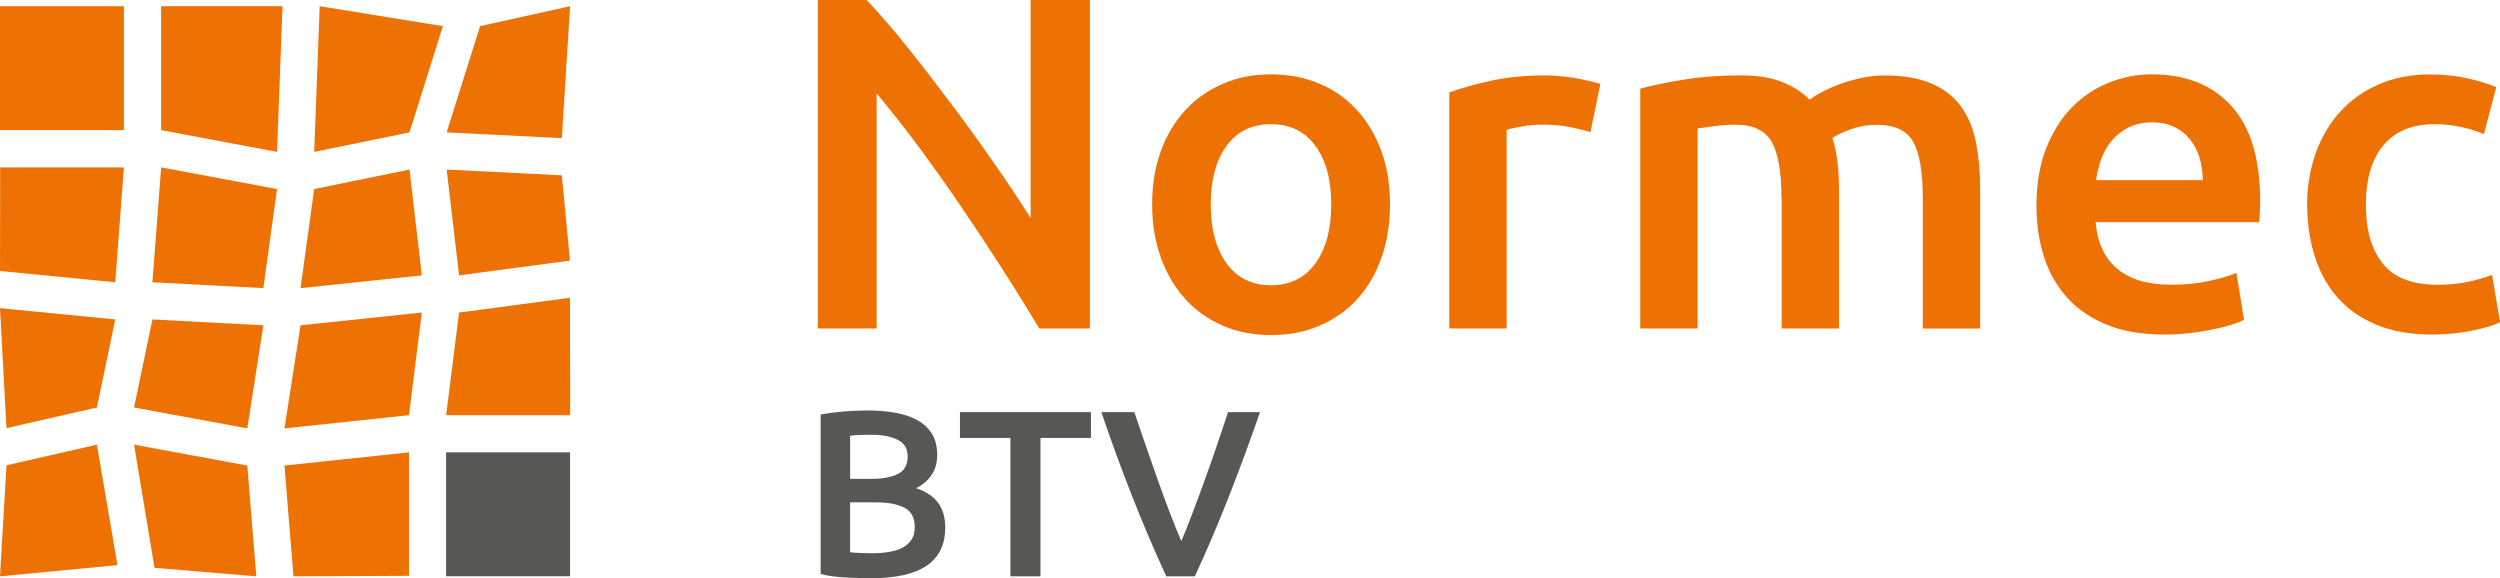 <?xml version="1.0" encoding="UTF-8"?>
<svg id="a" xmlns="http://www.w3.org/2000/svg" viewBox="0 0 285.9 66.12">
    <defs>
        <style>.b{fill:#ee7203;}.c{fill:#575756;}</style>
    </defs>
    <g>
        <path class="b" d="M118.85,37.56c-1.23-2.06-2.6-4.27-4.12-6.64-1.52-2.37-3.09-4.75-4.72-7.15-1.63-2.4-3.28-4.73-4.96-6.99-1.68-2.26-3.28-4.29-4.8-6.1v26.88h-6.72V0h5.58c1.44,1.52,3,3.32,4.66,5.39,1.66,2.08,3.33,4.24,5.01,6.48,1.68,2.24,3.31,4.49,4.88,6.75,1.57,2.26,2.97,4.36,4.2,6.31V0h6.78V37.56h-5.8Z"/>
        <path class="b" d="M158.96,23.36c0,2.24-.33,4.28-.98,6.12s-1.57,3.41-2.76,4.72-2.63,2.31-4.31,3.04c-1.68,.72-3.53,1.08-5.55,1.08s-3.87-.36-5.53-1.08c-1.66-.72-3.09-1.73-4.28-3.04s-2.12-2.87-2.79-4.72c-.67-1.84-1-3.88-1-6.12s.33-4.27,1-6.1c.67-1.82,1.61-3.39,2.82-4.69,1.21-1.3,2.65-2.3,4.31-3.01s3.49-1.06,5.47-1.06,3.82,.35,5.5,1.06c1.68,.7,3.12,1.71,4.31,3.01s2.12,2.86,2.79,4.69c.67,1.83,1,3.86,1,6.1Zm-6.72,0c0-2.82-.61-5.05-1.82-6.69-1.21-1.64-2.9-2.47-5.07-2.47s-3.86,.82-5.07,2.47c-1.21,1.64-1.82,3.88-1.82,6.69s.6,5.11,1.82,6.77c1.21,1.66,2.9,2.49,5.07,2.49s3.86-.83,5.07-2.49c1.21-1.66,1.82-3.92,1.82-6.77Z"/>
        <path class="b" d="M181.89,15.12c-.54-.18-1.29-.37-2.25-.57-.96-.2-2.07-.3-3.33-.3-.72,0-1.49,.07-2.3,.22-.81,.14-1.38,.27-1.71,.38v22.71h-6.56V10.57c1.26-.47,2.84-.91,4.74-1.33,1.9-.42,4-.62,6.31-.62,.43,0,.94,.03,1.52,.08,.58,.05,1.16,.13,1.73,.22,.58,.09,1.14,.2,1.68,.33,.54,.13,.98,.24,1.3,.35l-1.14,5.53Z"/>
        <path class="b" d="M203.73,22.66c0-2.96-.37-5.1-1.11-6.42-.74-1.32-2.12-1.98-4.15-1.98-.72,0-1.52,.05-2.38,.16s-1.52,.2-1.95,.27v22.87h-6.56V10.14c1.26-.36,2.92-.7,4.96-1.03,2.04-.33,4.2-.49,6.48-.49,1.95,0,3.55,.25,4.8,.76,1.25,.51,2.29,1.17,3.12,2.01,.4-.29,.9-.6,1.52-.92s1.3-.62,2.06-.89,1.56-.5,2.41-.68c.85-.18,1.71-.27,2.57-.27,2.2,0,4.02,.32,5.45,.95,1.43,.63,2.55,1.52,3.36,2.66,.81,1.14,1.37,2.51,1.68,4.12,.31,1.61,.46,3.37,.46,5.28v15.93h-6.56v-14.9c0-2.96-.36-5.1-1.08-6.42-.72-1.32-2.11-1.98-4.17-1.98-1.05,0-2.04,.17-2.98,.51-.94,.34-1.64,.68-2.11,1,.29,.9,.49,1.86,.6,2.87,.11,1.01,.16,2.1,.16,3.25v15.66h-6.56v-14.9Z"/>
        <path class="b" d="M232.89,23.52c0-2.49,.37-4.68,1.11-6.56,.74-1.88,1.72-3.44,2.95-4.69,1.23-1.25,2.64-2.19,4.23-2.82,1.59-.63,3.21-.95,4.88-.95,3.9,0,6.95,1.21,9.13,3.63,2.19,2.42,3.28,6.03,3.28,10.84,0,.36,0,.77-.03,1.22-.02,.45-.04,.86-.08,1.22h-18.7c.18,2.28,.98,4.04,2.41,5.28s3.5,1.87,6.21,1.87c1.59,0,3.04-.14,4.36-.43,1.32-.29,2.36-.6,3.12-.92l.87,5.37c-.36,.18-.86,.37-1.49,.57-.63,.2-1.36,.38-2.17,.54-.81,.16-1.69,.3-2.63,.41s-1.9,.16-2.87,.16c-2.49,0-4.66-.37-6.5-1.11s-3.36-1.77-4.55-3.09c-1.19-1.32-2.08-2.87-2.66-4.66-.58-1.79-.87-3.75-.87-5.88Zm19.02-2.93c0-.9-.13-1.76-.38-2.57s-.62-1.52-1.11-2.11c-.49-.6-1.08-1.07-1.79-1.41-.71-.34-1.54-.51-2.52-.51s-1.9,.19-2.66,.57-1.4,.88-1.92,1.49c-.52,.61-.93,1.32-1.22,2.11-.29,.79-.49,1.61-.6,2.44h12.2Z"/>
        <path class="b" d="M263.84,23.41c0-2.1,.33-4.06,.98-5.88,.65-1.82,1.58-3.41,2.79-4.74,1.21-1.34,2.68-2.38,4.42-3.14s3.69-1.14,5.85-1.14c2.67,0,5.2,.49,7.59,1.46l-1.41,5.37c-.76-.33-1.62-.6-2.58-.81s-1.98-.33-3.06-.33c-2.57,0-4.52,.8-5.85,2.41-1.34,1.61-2.01,3.88-2.01,6.8s.63,5.05,1.9,6.69c1.26,1.65,3.4,2.47,6.4,2.47,1.12,0,2.22-.11,3.31-.33s2.02-.49,2.82-.81l.92,5.42c-.72,.36-1.82,.69-3.28,.98-1.46,.29-2.97,.43-4.53,.43-2.42,0-4.53-.37-6.31-1.11-1.79-.74-3.27-1.77-4.44-3.09-1.17-1.32-2.05-2.89-2.63-4.72-.58-1.82-.87-3.8-.87-5.93Z"/>
    </g>
    <g>
        <path class="c" d="M99.52,66.12c-.99,0-2-.03-3.01-.09-1.01-.06-1.9-.19-2.66-.39v-18.24c.4-.07,.82-.14,1.27-.2,.45-.06,.91-.11,1.38-.15,.47-.04,.94-.06,1.4-.08,.46-.02,.9-.03,1.31-.03,1.14,0,2.2,.09,3.17,.26,.98,.17,1.82,.46,2.53,.85,.71,.4,1.27,.92,1.67,1.57s.6,1.46,.6,2.41c0,.89-.21,1.64-.64,2.28-.42,.63-1.02,1.14-1.77,1.52,1.14,.38,1.98,.94,2.52,1.68,.54,.74,.81,1.68,.81,2.82,0,1.93-.7,3.38-2.11,4.35-1.41,.97-3.57,1.45-6.48,1.45Zm-2.3-11.36h2.41c1.3,0,2.32-.18,3.06-.56,.74-.37,1.11-1.03,1.11-1.99,0-.9-.38-1.54-1.15-1.92-.77-.38-1.77-.57-2.99-.57-.52,0-.99,0-1.4,.03-.41,.02-.75,.04-1.04,.08v4.93Zm0,2.68v5.72c.38,.04,.79,.06,1.22,.08,.43,.02,.83,.03,1.19,.03,.7,0,1.36-.04,1.96-.14,.6-.09,1.13-.25,1.57-.47,.44-.23,.79-.53,1.06-.91,.26-.38,.39-.87,.39-1.46,0-1.07-.39-1.81-1.17-2.22s-1.85-.62-3.23-.62h-3.01Z"/>
        <path class="c" d="M124.76,47.13v2.95h-5.77v15.83h-3.44v-15.83h-5.77v-2.95h14.99Z"/>
        <path class="c" d="M133.38,65.91c-1.36-2.93-2.66-5.99-3.92-9.19s-2.43-6.4-3.51-9.59h3.77c.43,1.26,.88,2.56,1.33,3.88,.45,1.32,.91,2.62,1.36,3.89,.45,1.27,.91,2.51,1.36,3.7,.45,1.19,.9,2.29,1.33,3.28,.42-.99,.85-2.08,1.3-3.27s.91-2.42,1.37-3.7,.92-2.58,1.37-3.9c.45-1.32,.89-2.61,1.3-3.88h3.66c-1.11,3.2-2.29,6.4-3.54,9.59s-2.56,6.26-3.92,9.19h-3.28Z"/>
    </g>
    <rect class="b" y=".71" width="14.17" height="14.17"/>
    <polygon class="b" points="65.18 34.05 65.2 47.48 51.02 47.48 52.5 35.74 65.18 34.05"/>
    <polygon class="b" points="46.77 51.73 46.77 65.85 33.56 65.91 32.53 53.24 46.77 51.73"/>
    <polygon class="b" points="46.83 19.39 48.24 31.49 34.37 32.95 35.93 21.62 46.83 19.39"/>
    <polygon class="b" points="51.08 19.39 64.25 20.05 65.18 29.8 52.5 31.49 51.08 19.39"/>
    <polygon class="b" points="0 35.24 13.18 36.53 11.08 46.6 .74 48.96 0 35.24"/>
    <polygon class="b" points="48.24 35.74 46.77 47.48 32.53 48.99 34.37 37.2 48.24 35.74"/>
    <polygon class="b" points="17.43 36.53 30.12 37.2 28.28 48.99 15.33 46.6 17.43 36.53"/>
    <polygon class="b" points="11.08 50.85 13.43 64.63 0 65.91 .74 53.21 11.08 50.85"/>
    <polygon class="b" points="15.33 50.85 28.28 53.24 29.31 65.91 17.67 64.94 15.33 50.85"/>
    <rect class="c" x="51.02" y="51.73" width="14.17" height="14.17"/>
    <polygon class="b" points=".02 19.14 0 30.99 13.18 32.28 14.17 19.14 .02 19.14"/>
    <polygon class="b" points="18.43 .71 32.31 .71 31.68 17.37 18.43 14.88 18.43 .71"/>
    <polygon class="b" points="36.56 .71 50.65 2.99 46.83 15.14 35.93 17.37 36.56 .71"/>
    <polygon class="b" points="18.43 19.14 31.68 21.62 30.12 32.95 17.43 32.28 18.43 19.14"/>
    <polygon class="b" points="54.9 2.99 65.2 .71 64.25 15.8 51.08 15.14 54.9 2.99"/>
</svg>